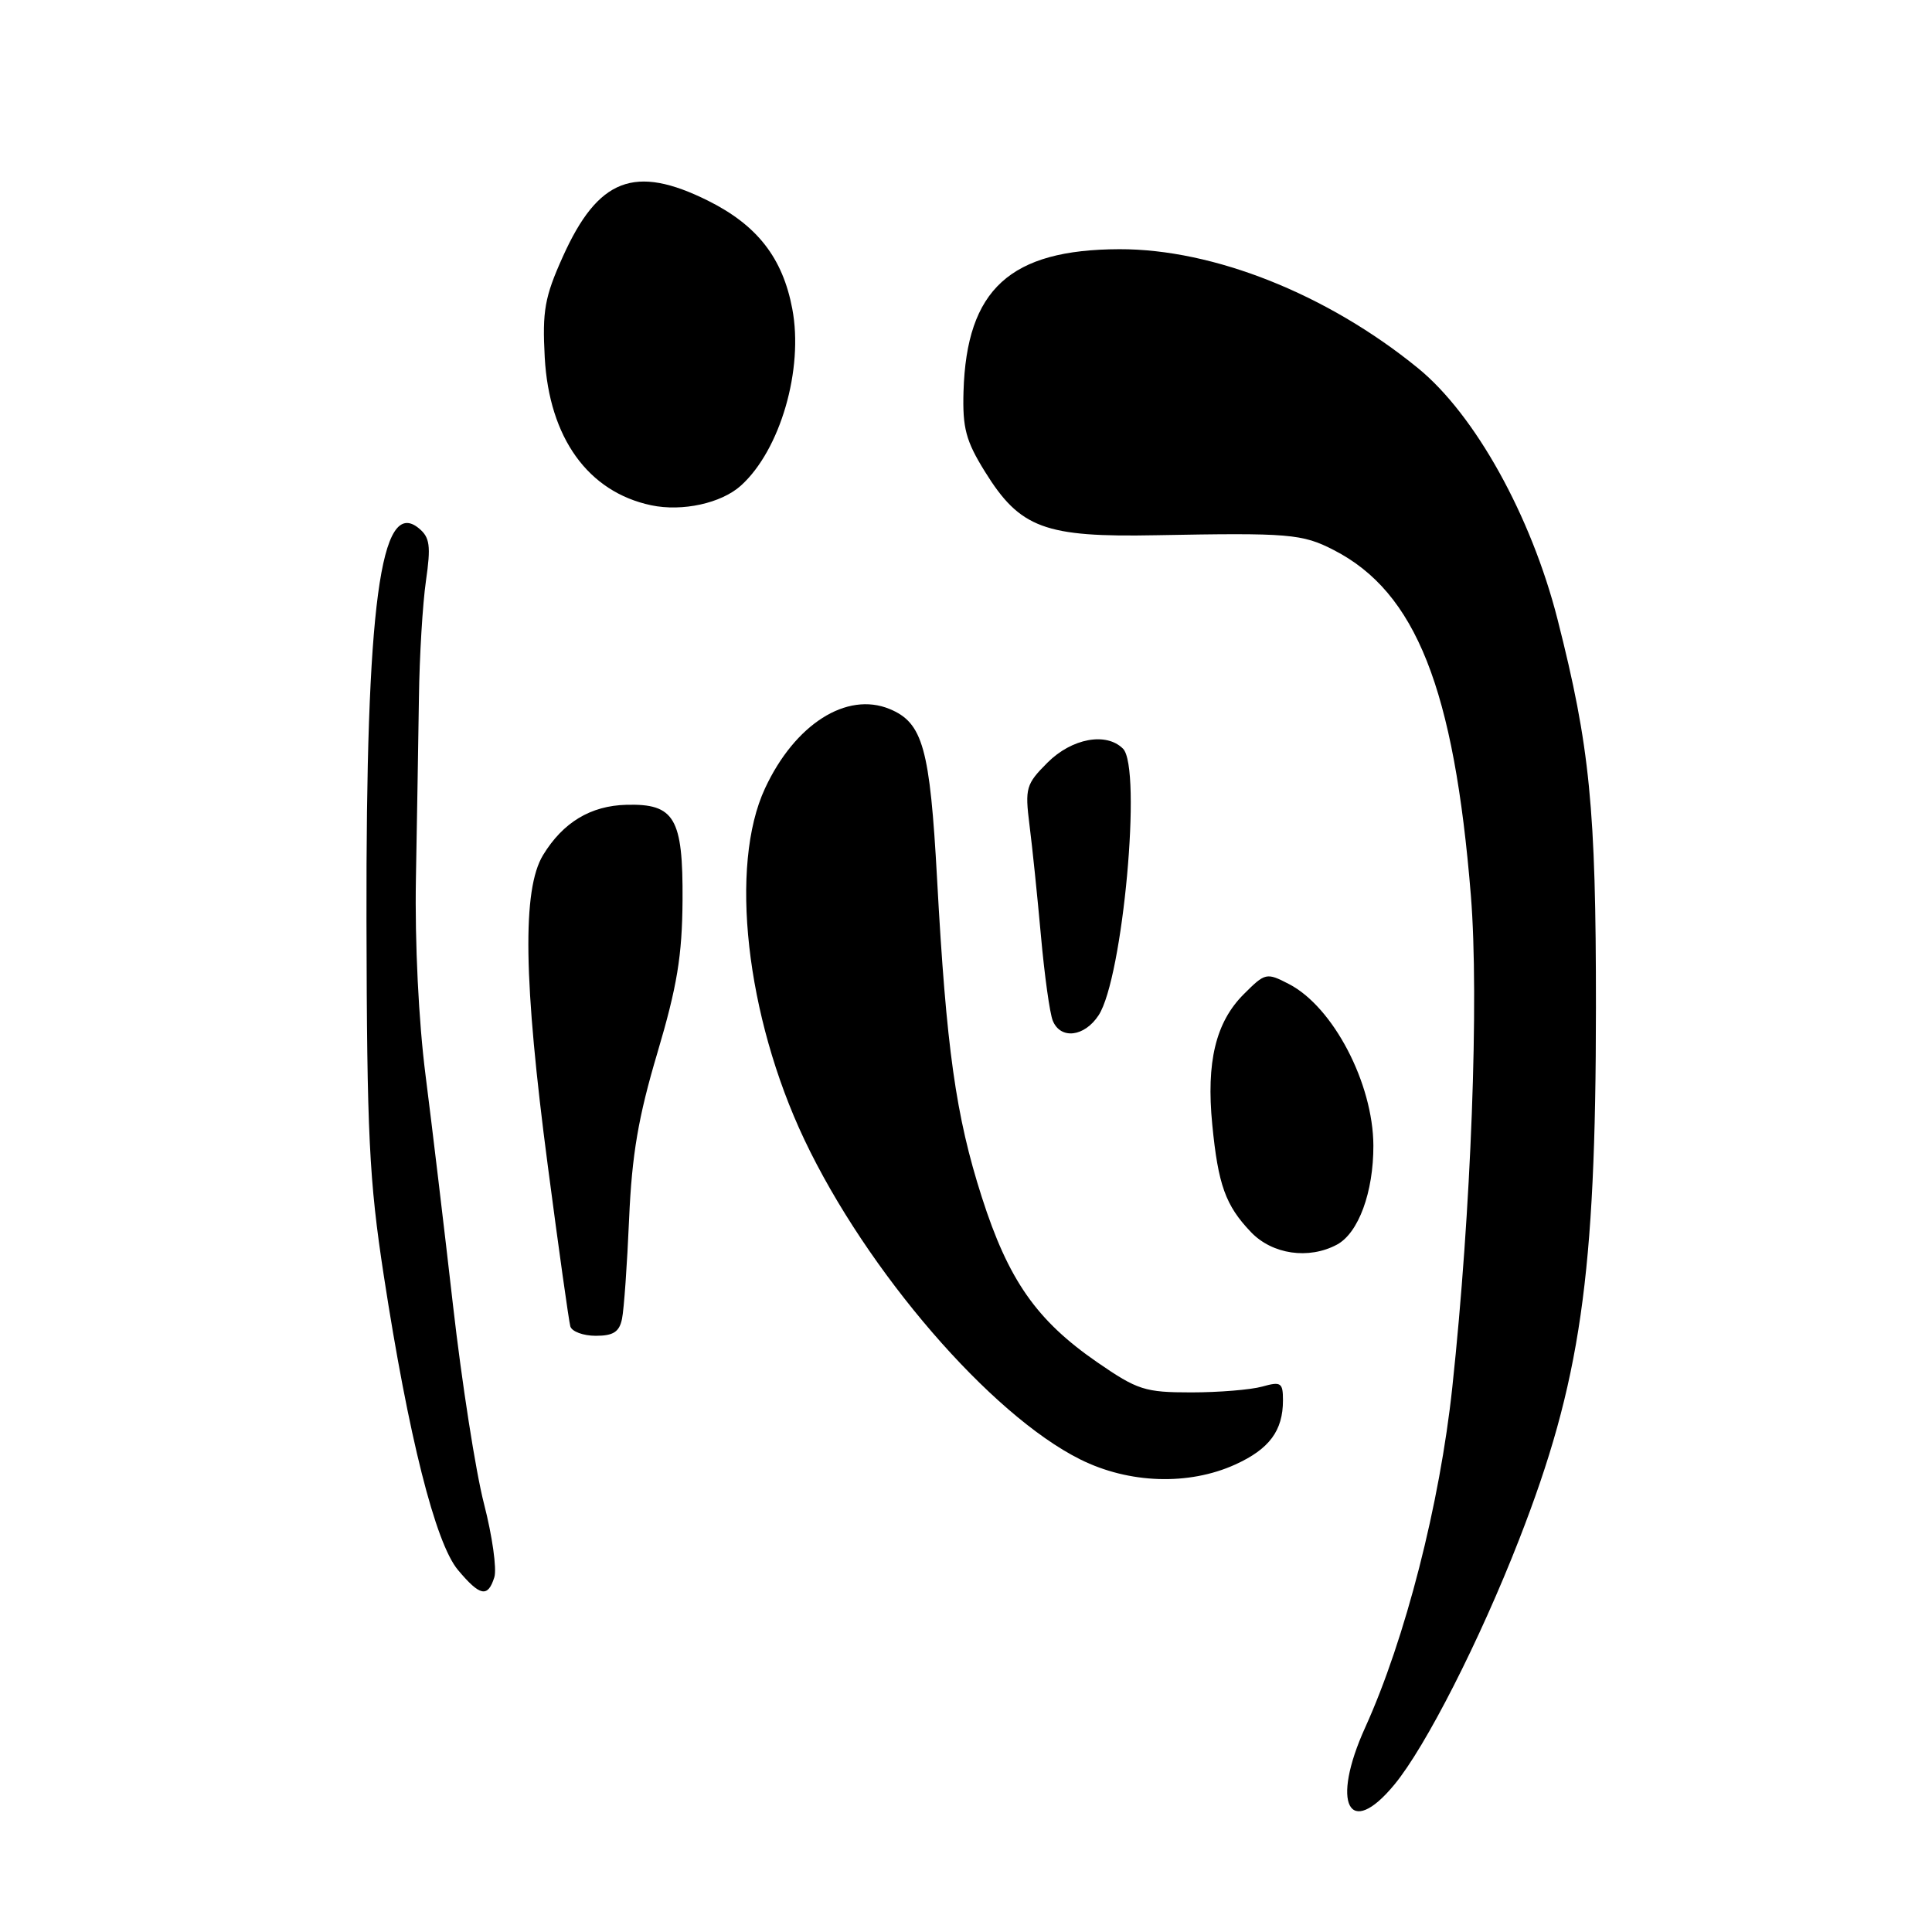 <?xml version="1.0" encoding="UTF-8" standalone="no"?>
<!DOCTYPE svg PUBLIC "-//W3C//DTD SVG 1.1//EN" "http://www.w3.org/Graphics/SVG/1.1/DTD/svg11.dtd" >
<svg xmlns="http://www.w3.org/2000/svg" xmlns:xlink="http://www.w3.org/1999/xlink" version="1.1" viewBox="0 0 256 256">
 <g >
 <path fill="currentColor"
d=" M 184.77 236.46 C 188.92 231.43 196.06 217.40 201.29 204.00 C 209.44 183.11 211.46 169.09 211.47 133.50 C 211.48 107.05 210.67 98.93 206.38 82.06 C 202.88 68.33 195.44 54.94 187.89 48.78 C 175.87 38.98 160.82 32.99 148.32 33.02 C 133.84 33.06 128.07 38.33 127.67 51.89 C 127.53 56.71 127.98 58.42 130.50 62.48 C 135.16 70.00 138.41 71.21 153.22 70.92 C 170.79 70.59 172.56 70.73 176.74 72.89 C 187.61 78.47 192.68 91.26 194.90 118.68 C 196.00 132.30 194.94 160.49 192.44 183.80 C 190.79 199.29 186.21 217.17 180.90 228.89 C 176.30 239.02 178.74 243.78 184.77 236.46 Z  M 65.50 209.00 C 65.85 207.90 65.23 203.51 64.13 199.25 C 63.03 194.99 61.19 183.18 60.03 173.00 C 58.87 162.82 57.23 149.10 56.39 142.50 C 55.47 135.34 54.96 124.85 55.11 116.50 C 55.25 108.80 55.43 98.00 55.51 92.50 C 55.58 87.00 56.00 80.01 56.44 76.97 C 57.11 72.32 56.96 71.21 55.51 70.01 C 50.41 65.77 48.48 80.18 48.56 122.00 C 48.62 150.38 48.91 156.34 50.85 169.00 C 54.12 190.29 57.69 204.48 60.69 208.04 C 63.61 211.52 64.64 211.72 65.50 209.00 Z  M 163.67 194.06 C 168.19 192.01 170.00 189.58 170.00 185.55 C 170.00 183.21 169.74 183.03 167.25 183.73 C 165.74 184.15 161.50 184.50 157.84 184.50 C 151.71 184.50 150.73 184.19 145.38 180.50 C 137.34 174.95 133.61 169.61 130.09 158.61 C 126.65 147.87 125.39 138.92 124.17 116.50 C 123.22 99.12 122.29 95.78 117.89 93.95 C 112.19 91.59 105.32 95.96 101.37 104.46 C 96.60 114.69 98.84 134.65 106.57 150.98 C 114.85 168.45 131.24 187.45 143.14 193.38 C 149.60 196.60 157.50 196.86 163.67 194.06 Z  M 82.42 174.75 C 82.68 173.51 83.10 167.55 83.36 161.50 C 83.73 152.99 84.58 148.01 87.11 139.50 C 89.72 130.70 90.39 126.66 90.44 119.29 C 90.51 108.38 89.39 106.47 83.00 106.64 C 78.26 106.76 74.60 108.97 71.96 113.30 C 69.18 117.87 69.36 129.95 72.59 154.50 C 74.03 165.50 75.38 175.06 75.57 175.75 C 75.77 176.44 77.29 177.00 78.95 177.00 C 81.27 177.00 82.07 176.48 82.42 174.75 Z  M 177.15 164.92 C 180.01 163.39 182.00 157.96 181.98 151.78 C 181.94 143.54 176.65 133.42 170.79 130.39 C 167.81 128.85 167.65 128.89 164.80 131.74 C 161.09 135.45 159.82 140.72 160.63 149.00 C 161.41 157.01 162.39 159.73 165.75 163.25 C 168.58 166.22 173.41 166.92 177.15 164.92 Z  M 145.57 134.53 C 148.79 129.61 151.34 101.74 148.80 99.20 C 146.58 96.98 142.02 97.83 138.80 101.05 C 135.95 103.90 135.80 104.42 136.41 109.30 C 136.78 112.16 137.46 118.78 137.93 124.00 C 138.40 129.22 139.10 134.29 139.50 135.25 C 140.53 137.77 143.69 137.40 145.57 134.53 Z  M 98.18 64.34 C 103.40 59.62 106.50 48.92 104.98 40.91 C 103.70 34.16 100.34 29.85 93.83 26.60 C 84.09 21.75 79.24 23.62 74.56 34.05 C 72.17 39.36 71.85 41.20 72.18 47.36 C 72.77 58.01 77.92 65.18 86.28 66.95 C 90.40 67.82 95.58 66.69 98.18 64.34 Z "/>
</g>
</svg>